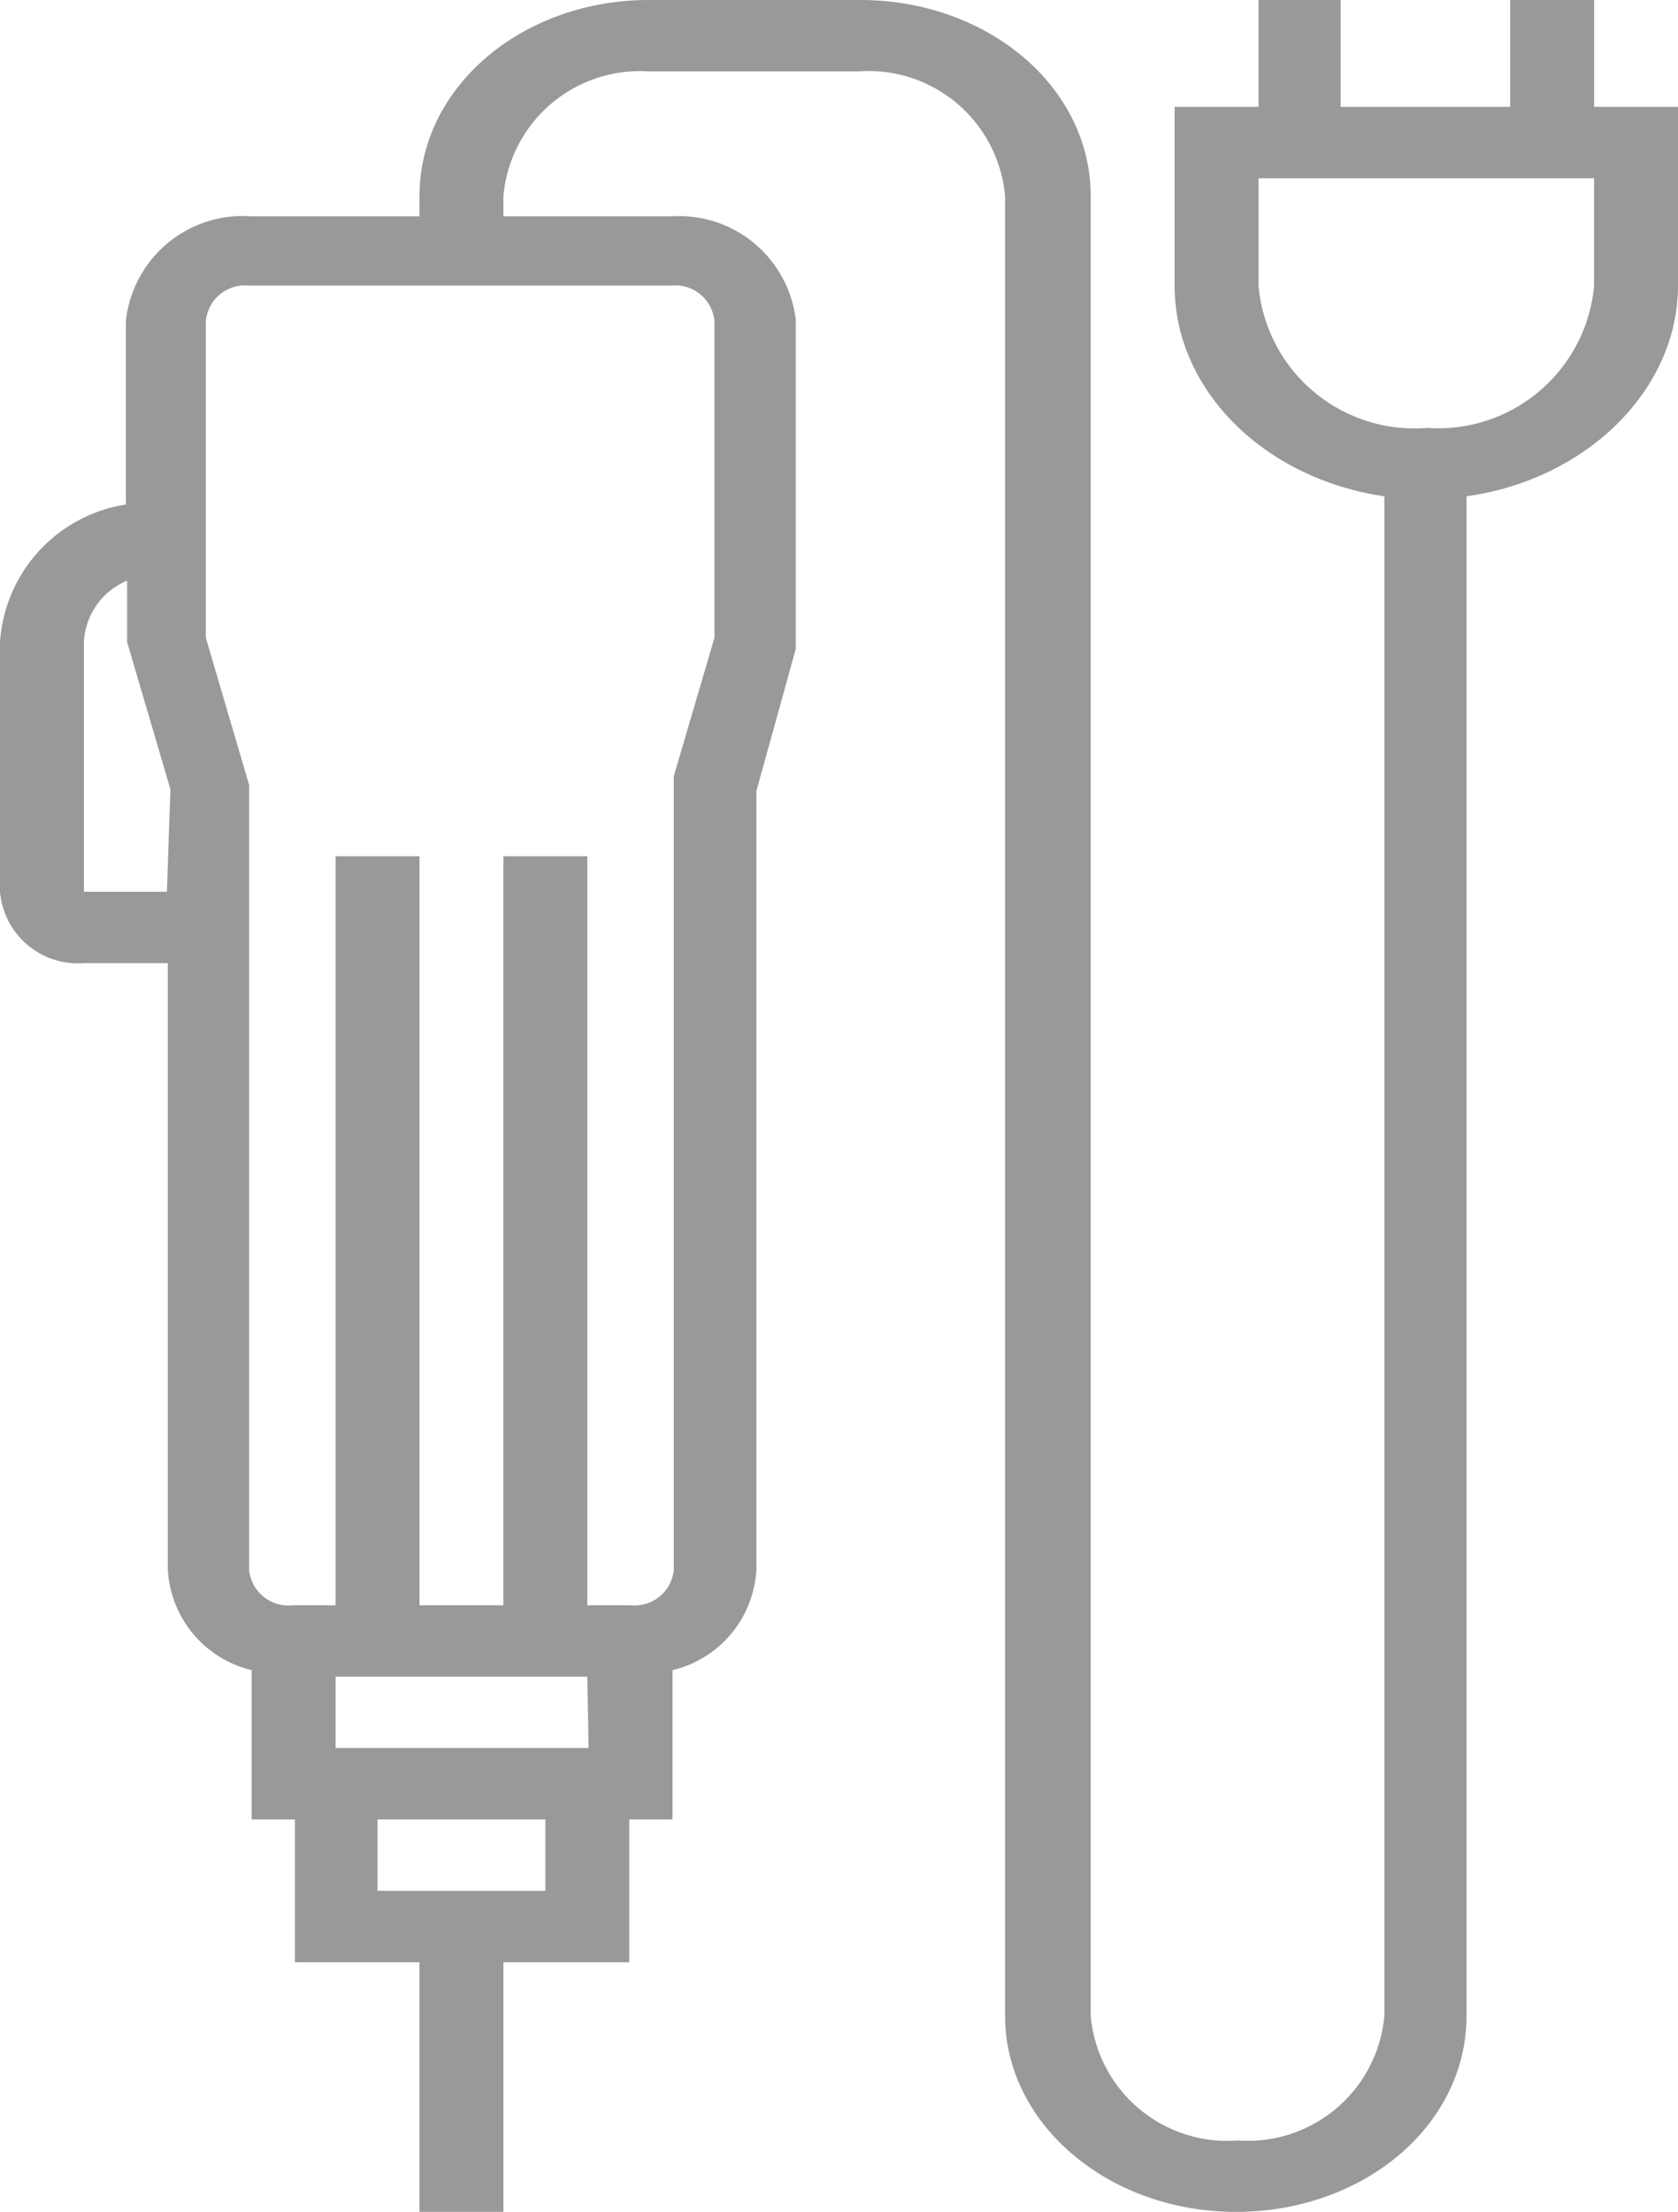 <svg xmlns="http://www.w3.org/2000/svg" viewBox="0 0 38.8 51.12"><defs><style>.cls-1{fill:#999;}</style></defs><title>sd-gray</title><g id="Layer_2" data-name="Layer 2"><g id="_002_Lines_Management" data-name="002 Lines Management"><path class="cls-1" d="M36.86,2.47V0H34.92V2.47H31V0H29.1V2.47H27.16V6.6c0,2.44,2.1,4.47,4.85,4.87V46.59a3.17,3.17,0,0,1-3.39,2.88,3.17,3.17,0,0,1-3.4-2.88V4.53C25.22,2,22.83,0,19.89,0H15C12.09,0,9.7,2,9.7,4.53V5H5.82A2.72,2.72,0,0,0,2.91,7.42v4.24A3.45,3.45,0,0,0,0,14.84v5.77a1.81,1.81,0,0,0,1.94,1.65H3.88v14A2.53,2.53,0,0,0,5.82,38.6v3.45h1v3.3H9.7v5.77h1.94V45.35h2.91v-3.3h1V38.6a2.53,2.53,0,0,0,1.94-2.32v-18L18.4,15l0-7.62A2.72,2.72,0,0,0,15.52,5H11.64V4.53A3.17,3.17,0,0,1,15,1.65h4.85a3.17,3.17,0,0,1,3.39,2.88V46.59c0,2.5,2.39,4.53,5.34,4.53s5.33-2,5.33-4.53V11.47C36.7,11.08,38.8,9,38.8,6.6V2.47Zm-33,18.14H1.94V14.84a1.62,1.62,0,0,1,1-1.42v1.42l1,3.4ZM12.61,43.7H8.73V42.05h3.88Zm1-3.3H7.76V38.75h5.82ZM15.52,6.6a.91.91,0,0,1,1,.82v7.32l-.94,3.2,0,18.34a.91.91,0,0,1-1,.82h-1V19.79H11.64V37.1H9.7V19.79H7.76V37.1h-1a.91.91,0,0,1-1-.82V18.14l-1-3.4V7.42a.91.91,0,0,1,1-.82ZM33,9.89A3.62,3.62,0,0,1,29.1,6.6V4.12h7.76V6.6h0A3.62,3.62,0,0,1,33,9.89Z"/></g></g></svg>